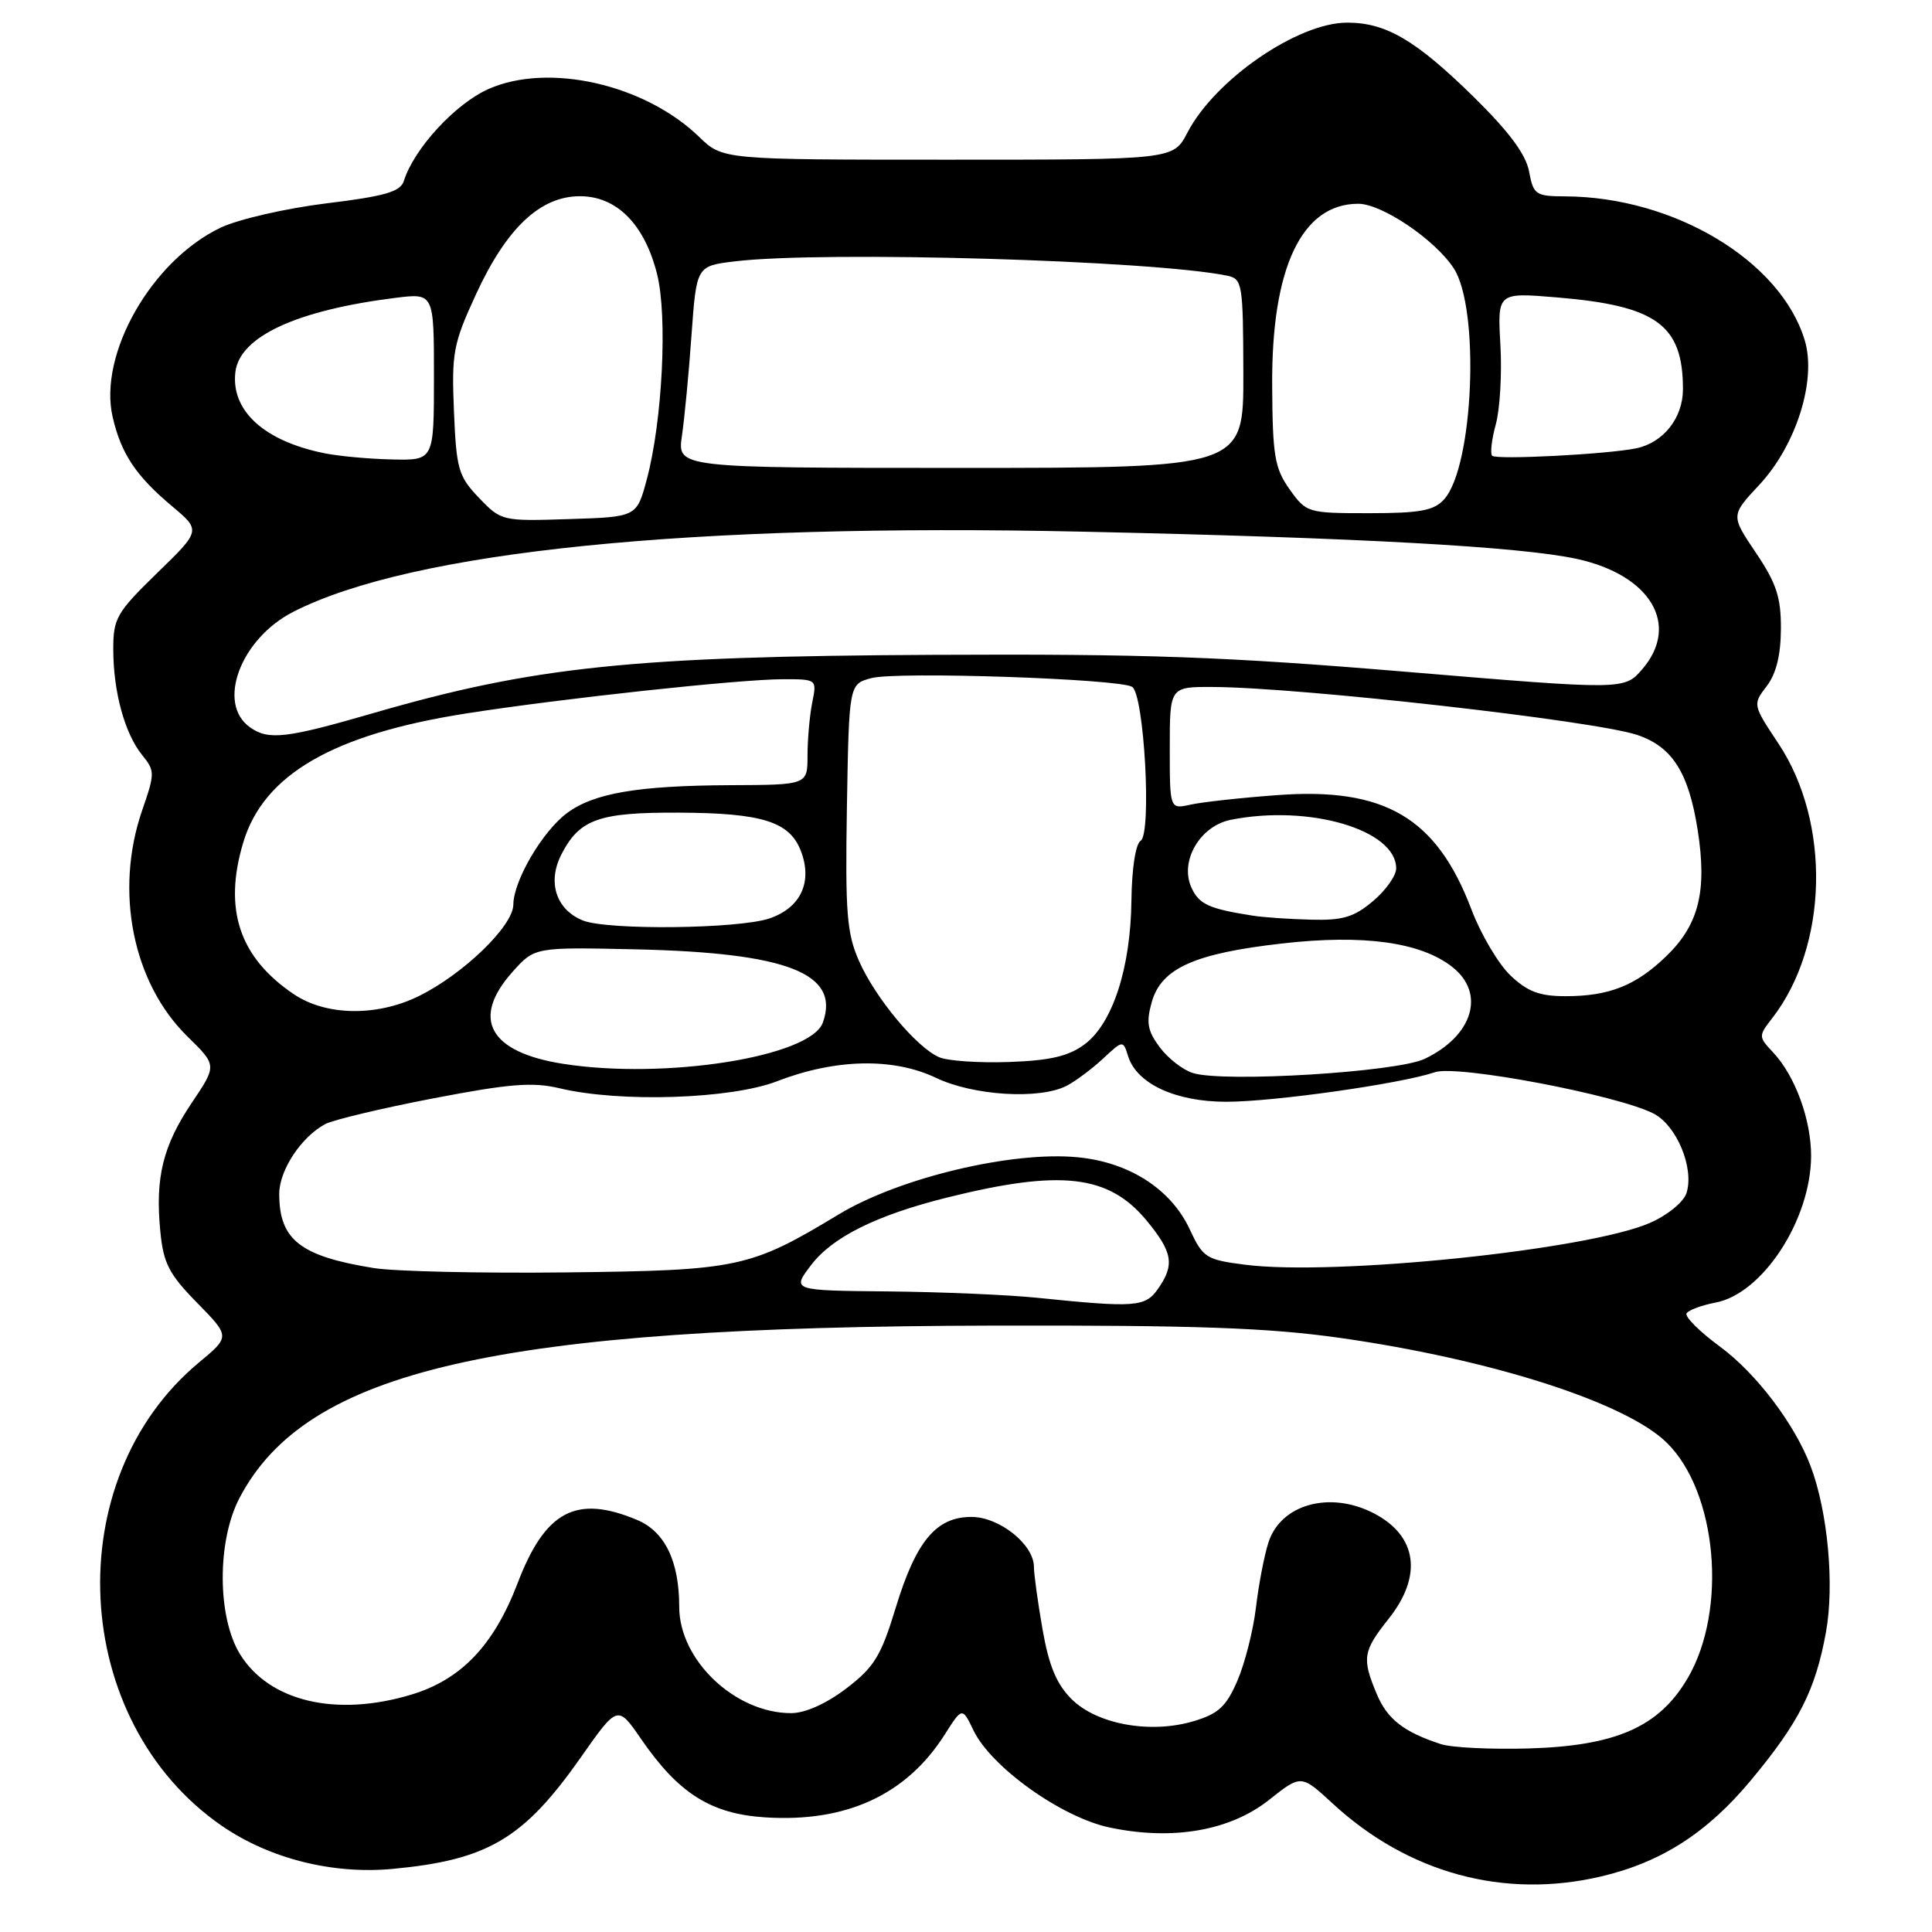<?xml version="1.0" encoding="UTF-8" standalone="no"?>
<!DOCTYPE svg PUBLIC "-//W3C//DTD SVG 1.1//EN" "http://www.w3.org/Graphics/SVG/1.1/DTD/svg11.dtd" >
<svg xmlns="http://www.w3.org/2000/svg" xmlns:xlink="http://www.w3.org/1999/xlink" version="1.1" viewBox="0 0 256 256">
 <g >
 <path fill="currentColor"
d=" M 212.15 248.64 C 220.14 246.76 226.21 242.86 232.01 235.89 C 238.38 228.24 240.56 223.93 241.95 216.27 C 243.09 209.99 242.19 200.29 239.92 194.28 C 237.81 188.69 232.69 181.95 227.90 178.43 C 225.20 176.45 223.21 174.46 223.48 174.02 C 223.76 173.59 225.48 172.95 227.31 172.60 C 233.55 171.43 239.93 161.65 239.98 153.22 C 240.00 148.39 237.87 142.55 234.93 139.43 C 233.00 137.37 232.99 137.28 234.83 134.91 C 242.24 125.36 242.62 109.03 235.67 98.55 C 232.24 93.39 232.23 93.35 234.09 90.93 C 235.35 89.29 235.96 86.82 235.98 83.35 C 236.00 79.15 235.39 77.29 232.67 73.25 C 229.33 68.30 229.33 68.30 233.11 64.25 C 238.01 58.99 240.73 50.37 239.14 45.10 C 235.97 34.56 221.82 26.07 207.36 26.02 C 203.48 26.00 203.18 25.80 202.61 22.72 C 202.18 20.43 199.94 17.43 195.25 12.82 C 187.58 5.30 183.65 3.00 178.51 3.00 C 171.95 3.00 160.99 10.55 157.34 17.57 C 155.48 21.16 155.48 21.16 125.62 21.16 C 95.76 21.16 95.76 21.16 92.63 18.13 C 85.44 11.17 72.69 8.27 64.74 11.79 C 60.34 13.74 54.87 19.67 53.51 23.98 C 53.05 25.41 51.01 26.00 43.22 26.95 C 37.87 27.61 31.59 29.05 29.25 30.16 C 20.09 34.51 13.00 46.95 14.93 55.27 C 16.05 60.11 18.00 63.05 22.78 67.06 C 26.63 70.29 26.63 70.29 20.81 75.94 C 15.44 81.17 15.00 81.94 15.01 86.05 C 15.01 91.65 16.53 97.20 18.83 100.04 C 20.54 102.15 20.54 102.45 18.84 107.37 C 15.14 118.08 17.58 130.26 24.87 137.37 C 28.75 141.17 28.75 141.17 25.41 146.13 C 21.59 151.82 20.55 156.01 21.24 163.13 C 21.65 167.39 22.37 168.81 26.11 172.62 C 30.50 177.10 30.50 177.10 26.36 180.54 C 7.67 196.09 9.26 228.08 29.42 241.95 C 35.73 246.28 44.04 248.38 52.01 247.64 C 64.63 246.46 69.38 243.65 76.94 232.89 C 81.84 225.91 81.84 225.91 84.95 230.43 C 89.92 237.65 94.20 240.35 101.39 240.81 C 112.14 241.50 120.10 237.83 125.18 229.84 C 127.50 226.19 127.50 226.19 129.00 229.30 C 131.36 234.18 140.69 240.83 147.06 242.16 C 155.39 243.91 162.98 242.59 168.15 238.50 C 172.41 235.12 172.41 235.12 176.61 239.00 C 186.61 248.21 199.31 251.66 212.15 248.64 Z  M 190.94 231.11 C 185.98 229.49 183.82 227.80 182.42 224.45 C 180.44 219.73 180.59 218.79 184.00 214.50 C 188.54 208.79 187.79 203.49 182.02 200.51 C 176.21 197.51 169.69 199.32 168.07 204.40 C 167.52 206.10 166.78 209.97 166.42 213.00 C 166.06 216.03 164.96 220.38 163.97 222.68 C 162.49 226.12 161.46 227.08 158.18 228.06 C 152.45 229.78 145.34 228.49 141.98 225.13 C 139.99 223.15 138.98 220.70 138.14 215.89 C 137.51 212.28 137.00 208.57 137.00 207.62 C 137.00 204.66 132.43 201.00 128.72 201.00 C 124.04 201.00 121.37 204.21 118.67 213.09 C 116.74 219.43 115.84 220.90 112.14 223.73 C 109.48 225.75 106.70 227.00 104.82 227.00 C 97.40 227.00 90.00 219.97 90.00 212.92 C 90.00 206.85 88.10 202.94 84.40 201.39 C 76.33 198.02 72.24 200.20 68.57 209.82 C 65.43 218.02 61.09 222.57 54.49 224.55 C 44.54 227.55 35.68 225.46 31.81 219.20 C 28.78 214.29 28.74 204.22 31.73 198.50 C 40.61 181.53 65.66 175.79 131.50 175.65 C 158.42 175.59 168.00 175.93 177.50 177.27 C 197.58 180.12 215.39 185.82 220.84 191.15 C 227.53 197.69 228.93 213.32 223.63 222.36 C 219.85 228.83 214.12 231.35 202.50 231.68 C 197.55 231.82 192.35 231.57 190.94 231.11 Z  M 137.50 171.97 C 133.65 171.57 124.74 171.19 117.70 171.12 C 104.90 171.00 104.90 171.00 107.49 167.61 C 110.31 163.91 116.18 161.00 125.50 158.68 C 140.62 154.92 146.92 155.66 151.95 161.75 C 155.40 165.94 155.67 167.60 153.44 170.78 C 151.75 173.20 150.43 173.29 137.50 171.97 Z  M 49.50 168.02 C 39.77 166.45 37.00 164.27 37.00 158.20 C 37.00 155.07 39.91 150.65 43.09 148.95 C 44.16 148.38 50.60 146.85 57.40 145.54 C 67.49 143.60 70.58 143.35 74.14 144.20 C 82.17 146.12 96.85 145.64 103.00 143.26 C 110.69 140.29 118.35 140.12 124.00 142.81 C 128.98 145.19 137.73 145.72 141.32 143.88 C 142.52 143.26 144.69 141.64 146.15 140.28 C 148.81 137.81 148.81 137.81 149.49 139.98 C 150.65 143.62 155.79 145.99 162.50 145.99 C 168.78 145.99 185.60 143.61 190.15 142.07 C 193.11 141.07 214.35 145.10 219.12 147.56 C 222.18 149.14 224.52 154.80 223.47 158.08 C 223.10 159.27 220.97 161.01 218.65 162.03 C 210.49 165.62 176.81 169.10 164.96 167.58 C 159.81 166.92 159.39 166.65 157.64 162.88 C 155.17 157.58 149.66 154.02 142.86 153.35 C 134.17 152.48 119.19 156.05 111.16 160.90 C 99.36 168.02 97.87 168.34 75.00 168.60 C 63.72 168.73 52.25 168.47 49.50 168.02 Z  M 158.09 142.19 C 156.76 141.79 154.78 140.25 153.68 138.78 C 152.05 136.59 151.85 135.49 152.61 132.80 C 153.87 128.30 158.26 126.33 169.94 125.01 C 180.70 123.79 188.25 124.84 192.44 128.13 C 196.88 131.62 195.18 137.26 188.76 140.31 C 185.08 142.06 162.21 143.46 158.09 142.19 Z  M 74.60 140.96 C 64.81 139.42 62.37 134.97 67.92 128.77 C 70.84 125.50 70.84 125.50 84.17 125.79 C 104.35 126.24 111.36 128.98 109.03 135.50 C 107.41 140.03 88.15 143.09 74.60 140.96 Z  M 124.45 140.09 C 121.46 138.81 116.00 132.26 113.83 127.35 C 112.20 123.66 111.99 120.97 112.22 106.87 C 112.50 90.64 112.50 90.64 115.48 89.85 C 118.85 88.95 148.28 89.94 150.01 91.01 C 151.61 91.99 152.63 110.49 151.14 111.41 C 150.47 111.83 149.97 115.10 149.92 119.31 C 149.82 128.27 147.42 135.64 143.70 138.39 C 141.58 139.96 139.13 140.53 133.70 140.72 C 129.74 140.86 125.58 140.58 124.45 140.09 Z  M 38.92 131.73 C 31.71 126.86 29.58 120.48 32.23 111.64 C 34.93 102.63 44.13 97.30 61.75 94.54 C 74.45 92.55 98.06 90.00 103.76 90.00 C 108.25 90.00 108.25 90.00 107.62 93.12 C 107.28 94.84 107.00 97.99 107.00 100.12 C 107.00 104.00 107.00 104.00 96.75 104.04 C 84.52 104.10 78.71 105.09 75.14 107.73 C 71.88 110.15 68.04 116.69 68.02 119.87 C 68.00 122.71 61.33 129.14 55.43 132.02 C 49.88 134.72 43.19 134.61 38.92 131.73 Z  M 200.14 129.25 C 198.55 127.74 196.22 123.80 194.97 120.50 C 190.36 108.34 183.49 104.29 169.22 105.36 C 164.43 105.71 159.26 106.28 157.75 106.62 C 155.00 107.23 155.00 107.23 155.00 99.12 C 155.00 91.00 155.00 91.00 160.75 91.03 C 172.21 91.08 211.19 95.48 216.90 97.37 C 221.57 98.92 223.75 102.34 224.95 109.97 C 226.22 118.09 225.11 122.54 220.77 126.72 C 216.75 130.60 213.21 132.00 207.45 132.00 C 204.00 132.00 202.40 131.40 200.14 129.25 Z  M 77.24 121.97 C 73.67 120.53 72.49 116.88 74.41 113.17 C 76.81 108.53 79.37 107.63 90.00 107.68 C 100.99 107.73 104.61 108.87 106.11 112.73 C 107.70 116.85 106.12 120.27 101.98 121.69 C 97.90 123.09 80.52 123.28 77.24 121.97 Z  M 166.00 121.33 C 160.17 120.42 158.88 119.82 157.87 117.61 C 156.28 114.12 158.99 109.45 163.08 108.63 C 173.46 106.56 185.00 109.95 185.00 115.07 C 185.00 116.03 183.62 117.99 181.92 119.41 C 179.41 121.53 177.90 121.98 173.67 121.86 C 170.83 121.79 167.38 121.55 166.00 121.33 Z  M 33.15 96.39 C 28.65 93.24 31.85 84.65 38.86 81.07 C 54.60 73.04 91.36 69.31 143.50 70.45 C 180.14 71.25 201.44 72.43 208.95 74.06 C 218.73 76.20 222.65 82.80 217.62 88.66 C 215.23 91.43 215.23 91.43 186.37 89.02 C 162.33 87.01 151.83 86.63 123.65 86.77 C 83.86 86.96 70.71 88.33 49.50 94.48 C 37.92 97.84 35.61 98.11 33.15 96.39 Z  M 63.47 65.97 C 60.74 63.12 60.47 62.19 60.15 54.48 C 59.83 46.74 60.05 45.55 63.07 39.00 C 67.12 30.21 71.58 26.00 76.85 26.00 C 81.73 26.00 85.42 29.73 87.07 36.34 C 88.47 41.93 87.77 55.77 85.71 63.50 C 84.37 68.50 84.37 68.50 75.41 68.78 C 66.53 69.07 66.41 69.04 63.47 65.97 Z  M 170.88 64.84 C 168.90 62.05 168.62 60.40 168.57 51.09 C 168.47 35.47 172.48 27.00 179.98 27.00 C 183.11 27.00 190.14 31.75 192.62 35.54 C 196.13 40.90 195.26 61.84 191.35 66.17 C 190.00 67.66 188.17 68.00 181.41 68.00 C 173.26 68.00 173.10 67.95 170.88 64.84 Z  M 90.36 57.75 C 90.70 55.41 91.28 49.39 91.63 44.37 C 92.29 35.24 92.29 35.24 97.39 34.63 C 109.16 33.22 152.71 34.49 162.61 36.53 C 164.62 36.95 164.72 37.56 164.75 49.48 C 164.78 62.00 164.78 62.00 127.26 62.00 C 89.74 62.00 89.74 62.00 90.36 57.75 Z  M 43.00 60.06 C 35.00 58.45 30.58 54.42 31.19 49.30 C 31.75 44.60 39.28 41.11 52.38 39.47 C 57.50 38.83 57.50 38.83 57.50 49.91 C 57.50 61.00 57.50 61.00 52.00 60.88 C 48.98 60.82 44.92 60.45 43.00 60.06 Z  M 197.72 60.39 C 197.44 60.10 197.65 58.23 198.20 56.23 C 198.75 54.24 199.03 49.49 198.81 45.68 C 198.42 38.75 198.42 38.75 206.32 39.41 C 219.51 40.51 223.00 43.05 223.00 51.57 C 223.00 55.39 220.39 58.68 216.78 59.41 C 212.91 60.20 198.28 60.95 197.72 60.39 Z "/>
</g>
</svg>